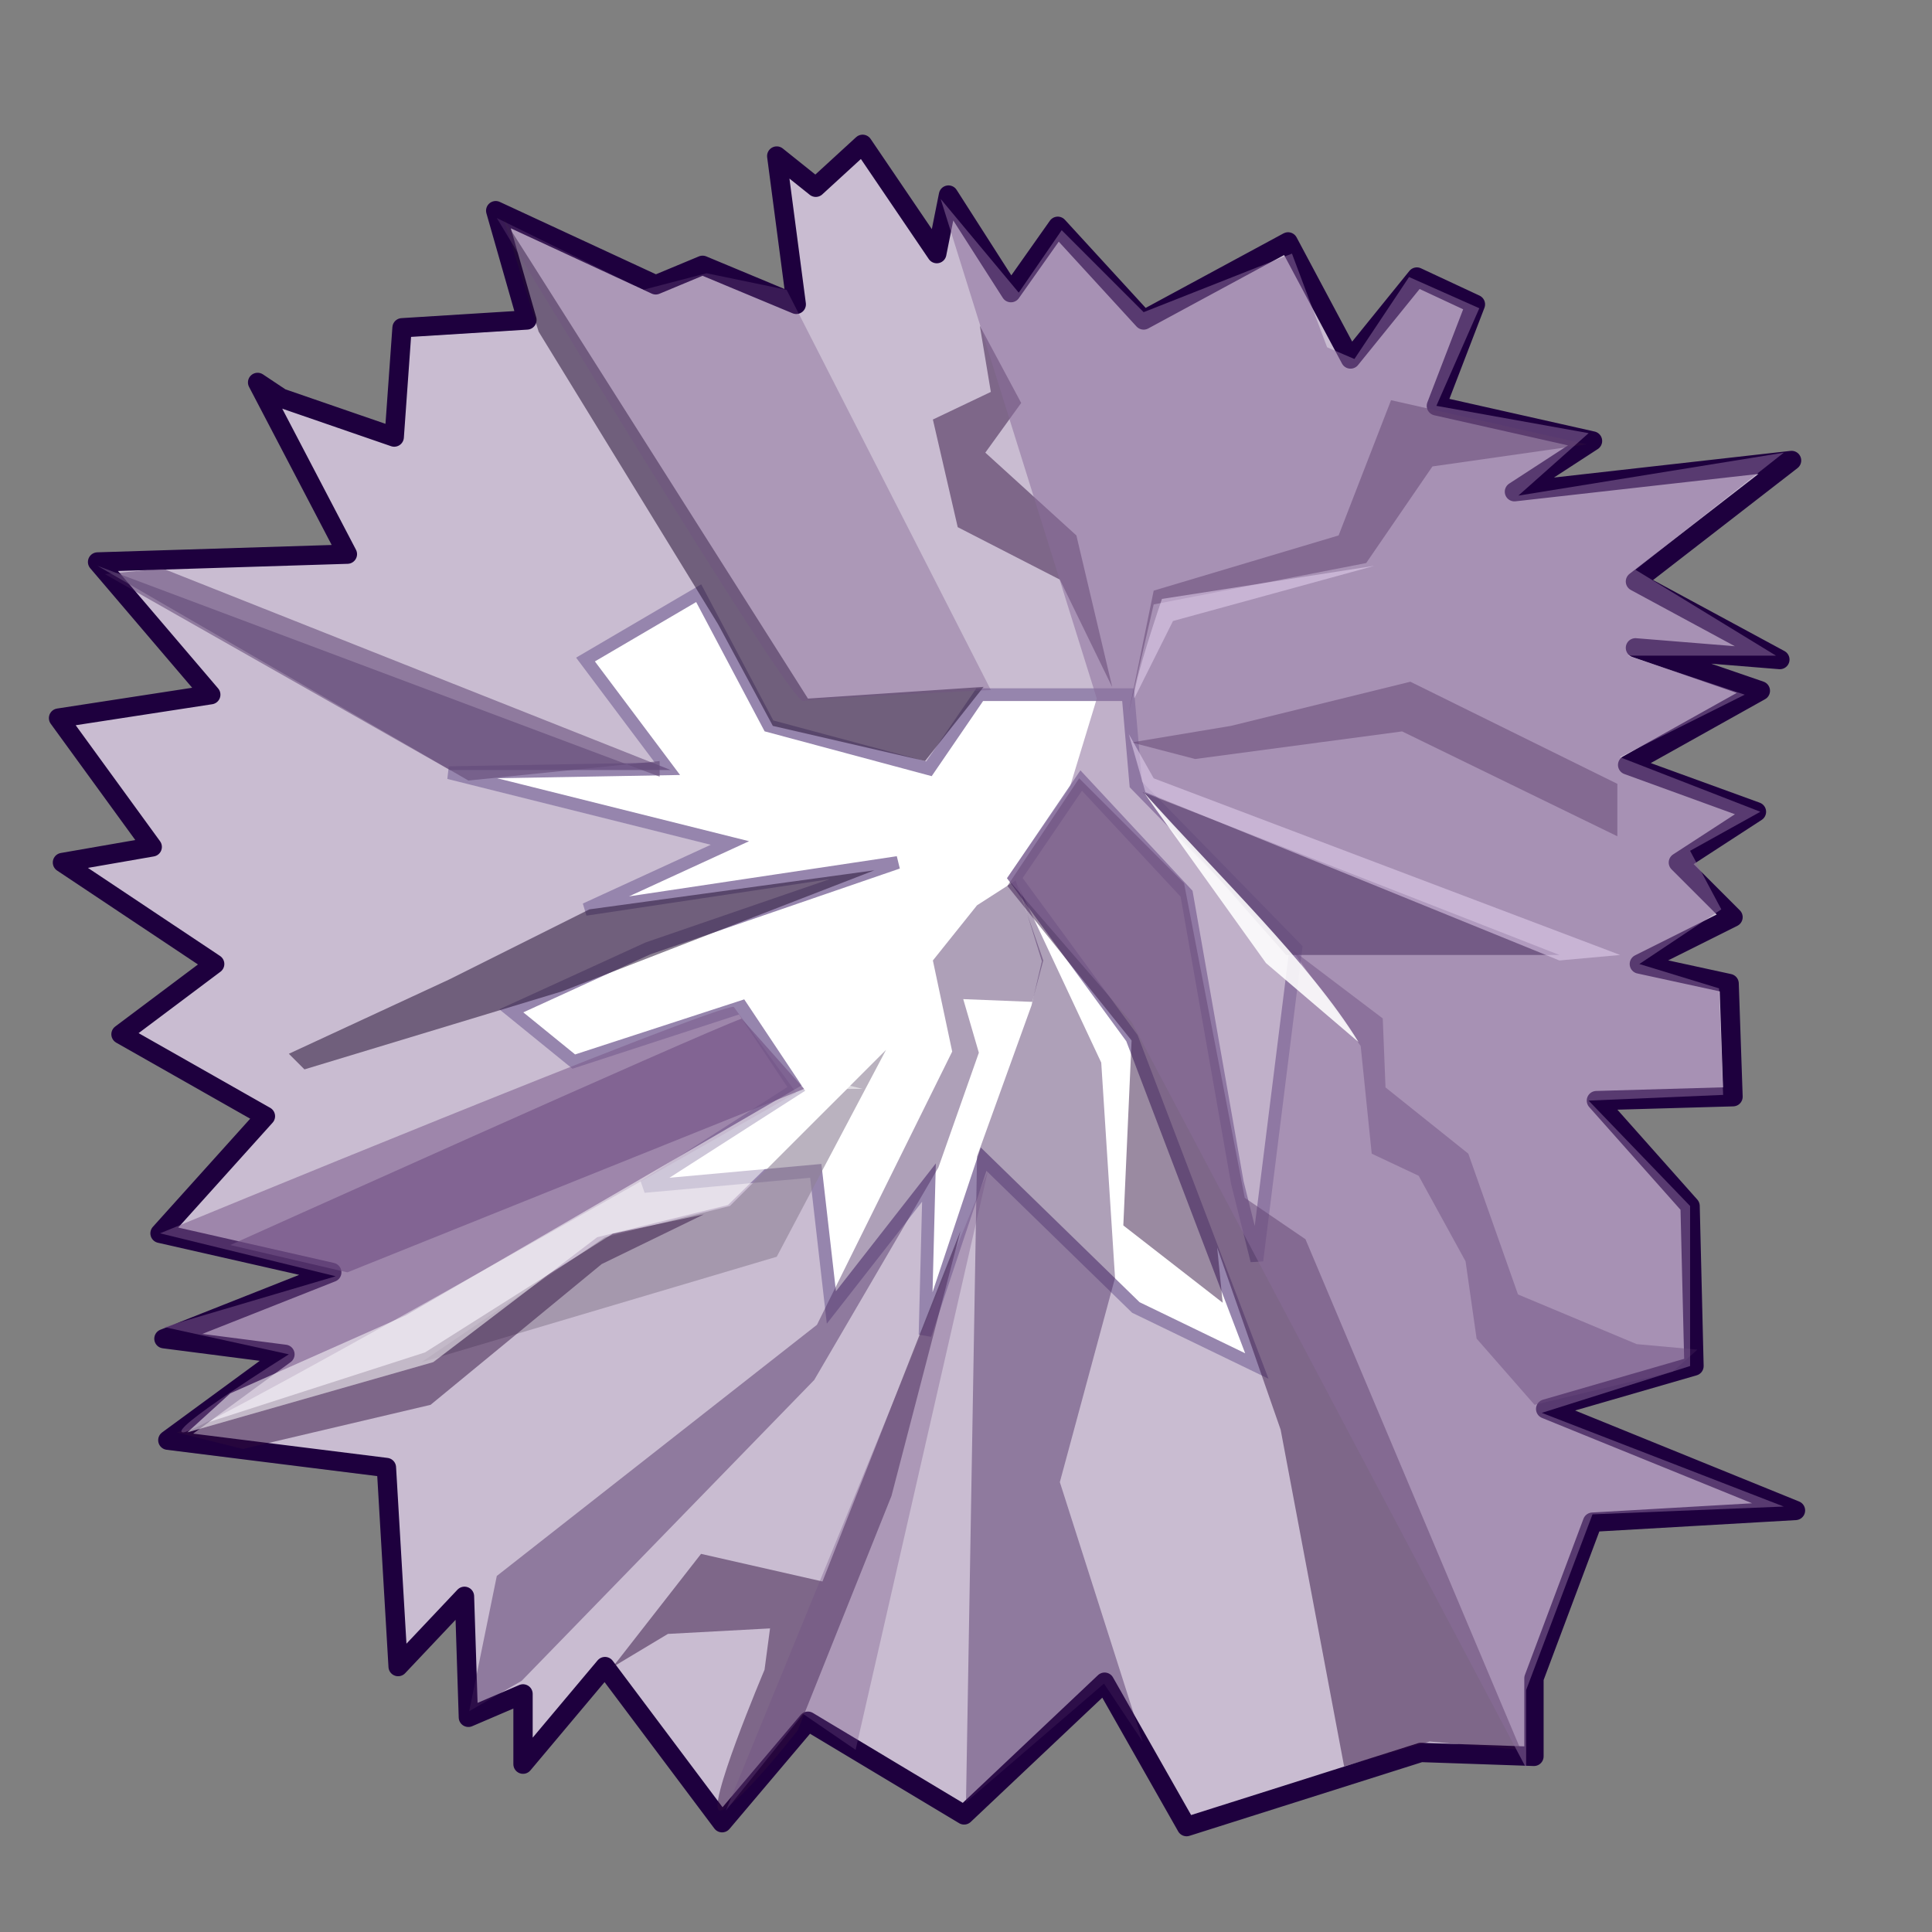 <?xml version="1.0" encoding="UTF-8" standalone="no"?>
<!-- Created with Inkscape (http://www.inkscape.org/) -->

<svg
   xmlns:dc="http://purl.org/dc/elements/1.1/"
   xmlns:cc="http://creativecommons.org/ns#"
   xmlns:rdf="http://www.w3.org/1999/02/22-rdf-syntax-ns#"
   xmlns:svg="http://www.w3.org/2000/svg"
   xmlns="http://www.w3.org/2000/svg"
   xmlns:sodipodi="http://sodipodi.sourceforge.net/DTD/sodipodi-0.dtd"
   xmlns:inkscape="http://www.inkscape.org/namespaces/inkscape"
   width="500"
   height="500"
   id="svg2"
   version="1.1"
   inkscape:version="0.48.4 r9939"
   sodipodi:docname="New document 1">
  <rect width="100%" height="100%" fill="#808080" stroke="none"/>
  <defs
     id="defs4" />
  <sodipodi:namedview
     id="base"
     pagecolor="#ffffff"
     bordercolor="#666666"
     borderopacity="1.0"
     inkscape:pageopacity="0.0"
     inkscape:pageshadow="2"
     inkscape:zoom="0.12374369"
     inkscape:cx="-1063.4737"
     inkscape:cy="1102.6069"
     inkscape:document-units="px"
     inkscape:current-layer="layer1"
     showgrid="false"
     inkscape:window-width="1170"
     inkscape:window-height="916"
     inkscape:window-x="2"
     inkscape:window-y="43"
     inkscape:window-maximized="0" />
  <g
     inkscape:label="Layer 1"
     inkscape:groupmode="layer"
     id="layer1"
     transform="translate(0,-552.362)">
    <path
       style="fill:#c9bcd1;stroke:#1e003e;stroke-width:5;stroke-linecap:butt;stroke-linejoin:round;stroke-opacity:1;fill-opacity:1;stroke-miterlimit:4;stroke-dasharray:none"
       d="m 72.731,655.372 29.294,10.102 2.02,-28.284 32.325,-2.02 -8.081,-28.284 41.416,19.193 12.122,-5.051 24.244,10.102 -5.051,-38.386 10.102,8.081 12.122,-11.112 19.193,28.284 3.03,-15.152 16.162,25.254 12.122,-17.173 22.223,24.244 37.376,-20.203 16.162,30.305 17.173,-21.213 15.152,7.071 -10.102,26.264 40.406,9.091 -20.203,13.132 71.721,-8.081 -40.406,31.315 37.376,20.203 -37.376,-3.03 32.325,11.112 -34.345,19.193 33.335,12.122 -20.203,13.132 14.142,14.142 -24.244,12.122 23.233,5.051 1.01,29.294 -35.355,1.01 24.244,27.274 1.01,41.416 -38.386,11.112 64.65,26.264 -52.528,3.03 -15.152,40.406 0,20.203 -29.294,-1.01 -60.609,19.193 -21.213,-37.376 -36.365,34.345 -40.406,-24.244 -22.223,26.264 -30.305,-40.406 -21.213,25.254 0,-18.183 -14.142,6.061 -1.01,-31.315 -17.173,18.183 L 100.005,932.154 43.437,925.083 73.741,902.86 42.426,898.819 85.863,881.646 41.416,871.545 68.69,841.24 31.315,820.027 55.558,801.844 16.162,775.58 39.396,771.54 15.152,738.205 54.548,732.144 25.254,697.799 89.904,695.778 66.67,651.332 z"
       id="path2985"
       inkscape:connector-curvature="0" />
    <path
       style="fill:#ffffff;stroke:#9685ad;stroke-width:3.3;stroke-linecap:butt;stroke-linejoin:miter;stroke-opacity:1;fill-opacity:1;stroke-miterlimit:4;stroke-dasharray:none"
       d="m 232.335,223.218 -64.65,22.223 -35.355,16.162 16.162,13.132 43.437,-14.142 14.142,21.213 -39.396,25.254 44.447,-4.041 4.041,35.355 25.254,-32.325 -1.01,39.396 15.152,-45.457 39.396,38.386 31.315,15.152 -32.325,-84.853 -30.305,-41.416 17.173,-25.254 27.274,29.294 13.132,74.751 5.051,20.203 10.102,-80.812 -41.416,-42.426 -2.02,-23.234 -38.386,0 -13.132,19.193 -41.416,-11.112 -18.183,-34.345 -29.294,17.173 21.213,28.284 -56.569,1.01 72.731,18.183 -37.376,17.173 z"
       id="path3755"
       inkscape:connector-curvature="0"
       transform="translate(0,552.362)" />
    <path
       style="fill:#2e0d3d;fill-opacity:0.481;stroke:none"
       d="m 279.286,201.429 -18.571,27.857 32.143,40 -2.143,47.857 25.714,20 L 315,322.857 331.429,370 347.857,457.143 370,450.714 393.571,452.857 337.857,320.714 322.143,310 306.429,228.571 z"
       id="path3757"
       inkscape:connector-curvature="0"
       transform="translate(0,552.362)"
       sodipodi:nodetypes="cccccccccccccc" />
    <path
       style="fill:#220d3d;stroke:none;stroke-width:1px;stroke-linecap:butt;stroke-linejoin:miter;stroke-opacity:1;fill-opacity:0.657"
       d="m 295.714,205 107.857,42.143 -70.714,0 z"
       id="path3759"
       inkscape:connector-curvature="0"
       transform="translate(0,552.362)" />
    <path
       style="fill:#2e0d3d;fill-opacity:0.481;stroke:none"
       d="M 292.857,192.143 318.571,187.857 365,176.429 l 53.571,26.429 0,13.571 -55.714,-27.143 -53.571,7.143 z"
       id="path3761"
       inkscape:connector-curvature="0"
       transform="translate(0,552.362)"
       sodipodi:nodetypes="cccccccc" />
    <path
       style="fill:#2e0d3d;fill-opacity:0.481;stroke:none"
       d="m 292.143,184.286 6.429,-31.429 47.857,-14.286 13.571,-35 50.714,11.429 -40,5.714 -17.143,25 -55,10.714 z"
       id="path3763"
       inkscape:connector-curvature="0"
       transform="translate(0,552.362)"
       sodipodi:nodetypes="ccccccccc" />
    <path
       style="fill:#2e0d3d;fill-opacity:0.481;stroke:none"
       d="M 287.857,177.857 274.286,150 l -26.429,-13.571 -6.429,-27.857 15,-7.143 -2.857,-17.143 10.714,20 -9.286,12.857 23.571,21.429 z"
       id="path3765"
       inkscape:connector-curvature="0"
       transform="translate(0,552.362)"
       sodipodi:nodetypes="cccccccccc" />
    <path
       style="fill:#8f8298;fill-opacity:0.614;stroke:none"
       d="m 229.305,271.706 -28.284,53.538 -91.924,27.274 47.477,-32.325 32.325,-8.081 z"
       id="path3807"
       inkscape:connector-curvature="0"
       transform="translate(0,552.362)"
       sodipodi:nodetypes="cccccc" />
    <path
       style="fill:#2e0d3d;fill-opacity:0.481;stroke:none"
       d="M 45.714,370.714 110,350 l 48.571,-30.714 23.571,-5 -26.429,12.857 -44.286,36.429 L 62.857,375 z"
       id="path3767"
       inkscape:connector-curvature="0"
       transform="translate(0,552.362)"
       sodipodi:nodetypes="cccccccc" />
    <path
       style="fill:#2e0d3d;fill-opacity:0.481;stroke:none"
       d="m 248.571,318.571 -17.857,68.571 -24.286,60.714 c 0,0 -15.714,20 -20,20.714 -4.286,0.714 11.429,-36.429 11.429,-36.429 l 1.429,-10.714 -26.429,1.429 -14.286,8.571 22.857,-29.286 31.429,7.143 z"
       id="path3769"
       inkscape:connector-curvature="0"
       transform="translate(0,552.362)"
       sodipodi:nodetypes="cccsccccccc" />
    <path
       style="fill:#43215a;stroke:none;stroke-width:1px;stroke-linecap:butt;stroke-linejoin:miter;stroke-opacity:1;fill-opacity:0.429"
       d="m 42.143,147.143 131.429,52.143 -57.143,0 -89.286,-50.714 z"
       id="path3771"
       inkscape:connector-curvature="0"
       transform="translate(0,552.362)" />
    <path
       style="fill:#43215a;stroke:none;stroke-width:1px;stroke-linecap:butt;stroke-linejoin:miter;stroke-opacity:1;fill-opacity:0.429"
       d="m 334.286,245.714 23.571,17.857 0.714,17.857 L 380,298.571 392.857,335 l 30.714,12.857 15.714,1.429 -6.429,5.714 -35.714,8.571 -15,-17.143 -2.857,-20 L 367.143,304.286 355,298.571 352.143,270.714 z"
       id="path3775"
       inkscape:connector-curvature="0"
       transform="translate(0,552.362)" />
    <path
       style="fill:#43215a;fill-opacity:0.429;stroke:none"
       d="m 252.857,234.286 -11.429,14.286 5,23.571 -35,70.714 -82.857,65 -7.143,35 L 135,435 l 75.714,-77.857 32.143,-55 10.469,-29.704 -4.041,-13.867 17.857,0.714 L 270,248.571 262.857,227.857 z"
       id="path3785"
       inkscape:connector-curvature="0"
       transform="translate(0,552.362)"
       sodipodi:nodetypes="ccccccccccccccc" />
    <path
       style="fill:#43215a;fill-opacity:0.429;stroke:none"
       d="m 263.571,229.286 6.071,19.464 -2.679,11.429 -14.107,39.107 L 250,466.429 l 35.714,-30.714 10,15 -21.429,-67.143 14.286,-52.857 L 285,275 z"
       id="path3787"
       inkscape:connector-curvature="0"
       transform="translate(0,552.362)"
       sodipodi:nodetypes="ccccccccccc" />
    <path
       style="fill:#250f32;fill-opacity:0.538;stroke:none"
       d="m 254.558,177.761 -45.457,3.03 -78.792,-124.249 9.091,29.294 46.467,75.761 14.142,26.264 39.396,9.091 z"
       id="path3789"
       inkscape:connector-curvature="0"
       transform="translate(0,552.362)"
       sodipodi:nodetypes="cccccccc" />
    <path
       style="fill:#250f32;stroke:none;stroke-width:1px;stroke-linecap:butt;stroke-linejoin:miter;stroke-opacity:1;fill-opacity:0.538"
       d="m 226.274,225.239 -73.741,10.102 -36.365,18.183 -41.416,19.193 4.041,4.041 66.67,-20.203 z"
       id="path3791"
       inkscape:connector-curvature="0"
       transform="translate(0,552.362)" />
    <path
       style="fill:#8a6d9a;fill-opacity:0.538;stroke:none"
       d="m 276.782,204.025 7.071,-23.233 -40.406,-129.3 20.203,24.244 11.112,-16.162 21.213,21.213 38.386,-15.152 9.091,24.244 7.071,3.03 14.142,-21.213 18.183,8.081 -11.112,25.254 39.396,7.071 -18.183,16.162 68.69,-11.112 -38.386,30.305 36.365,22.223 -38.386,0 30.305,10.102 -32.325,16.162 36.365,14.142 -18.183,10.102 8.081,15.152 -21.213,14.142 20.621,6.306 1.061,27.57 -34.814,1.479 26.264,27.274 0,41.416 -38.386,12.122 62.629,24.244 -49.497,2.02 -17.173,45.457 -10e-6,20.203 -102.025,-192.939 -32.325,-37.376 z"
       id="path3793"
       inkscape:connector-curvature="0"
       transform="translate(0,552.362)"
       sodipodi:nodetypes="ccccccccccccccccccccccccccccccccccccc" />
    <path
       style="fill:#e5d2f0;stroke:none;stroke-width:1px;stroke-linecap:butt;stroke-linejoin:miter;stroke-opacity:1;fill-opacity:0.538"
       d="m 292.143,190 4.286,15 107.143,43.571 15.714,-1.429 -120.714,-45.714 z"
       id="path3795"
       inkscape:connector-curvature="0"
       transform="translate(0,552.362)" />
    <path
       style="fill:#e5d2f0;stroke:none;stroke-width:1px;stroke-linecap:butt;stroke-linejoin:miter;stroke-opacity:1;fill-opacity:0.538"
       d="M 293.571,180.714 C 292.857,177.857 300.714,155 300.714,155 l 55,-8.571 -52.143,14.286 z"
       id="path3797"
       inkscape:connector-curvature="0"
       transform="translate(0,552.362)" />
    <path
       style="fill:#79588a;fill-opacity:0.538;stroke:none"
       d="m 189.909,260.594 c -4.041,-1.01 -148.492,58.589 -148.492,58.589 l 45.457,11.112 -44.447,13.132 32.325,7.071 c 0,0 -32.325,20.203 -27.274,20.203 5.051,0 158.594,-87.883 158.594,-87.883 z"
       id="path3799"
       inkscape:connector-curvature="0"
       transform="translate(0,552.362)"
       sodipodi:nodetypes="cccccscc" />
    <path
       style="fill:#ffffff;fill-opacity:0.538;stroke:none"
       d="m 219.203,281.807 -30.825,30.059 -33.825,8.326 -42.426,32.325 -63.64,18.183 11.112,-10.102 45.457,-20.203 106.066,-61.619 12.122,3.03 z"
       id="path3801"
       inkscape:connector-curvature="0"
       transform="translate(0,552.362)"
       sodipodi:nodetypes="cccccccccc" />
    <path
       style="fill:#ffffff;fill-opacity:0.881;stroke:none"
       d="m 295.975,205.035 31.661,44.212 23.953,20.443 c -12.549,-20.429 -36.216,-42.942 -55.614,-64.655 z"
       id="path3803"
       inkscape:connector-curvature="0"
       transform="translate(0,552.362)"
       sodipodi:nodetypes="cccc" />
    <path
       style="fill:#644c79;stroke:none;stroke-width:1px;stroke-linecap:butt;stroke-linejoin:miter;stroke-opacity:1;fill-opacity:0.614"
       d="M 170.716,200.995 25.254,146.447 121.218,202.005 l 49.497,-5.051 z"
       id="path3805"
       inkscape:connector-curvature="0"
       transform="translate(0,552.362)" />
    <path
       style="fill:#715184;stroke:none;stroke-width:1px;stroke-linecap:butt;stroke-linejoin:miter;stroke-opacity:1;fill-opacity:0.614"
       d="M 191.929,263.624 C 180.817,267.665 59.599,322.213 59.599,322.213 l 30.305,7.071 118.188,-47.477 z"
       id="path3809"
       inkscape:connector-curvature="0"
       transform="translate(0,552.362)" />
    <path
       style="fill:#715184;stroke:none;stroke-width:1px;stroke-linecap:butt;stroke-linejoin:miter;stroke-opacity:1;fill-opacity:0.329"
       d="M 256.429,178.571 203.571,75 182.857,70.714 166.429,75 128.571,56.429 c 0,0 75.714,125.714 79.286,125 3.571,-0.714 48.571,-2.857 48.571,-2.857 z"
       id="path3811"
       inkscape:connector-curvature="0"
       transform="translate(0,552.362)"
       sodipodi:nodetypes="cccccsc" />
    <path
       style="fill:#715184;fill-opacity:0.329;stroke:none"
       d="m 255.714,302.857 -67.857,165.714 20,-25 13.571,9.286 z"
       id="path3821"
       inkscape:connector-curvature="0"
       transform="translate(0,552.362)"
       sodipodi:nodetypes="ccccc" />
  </g>
</svg>
